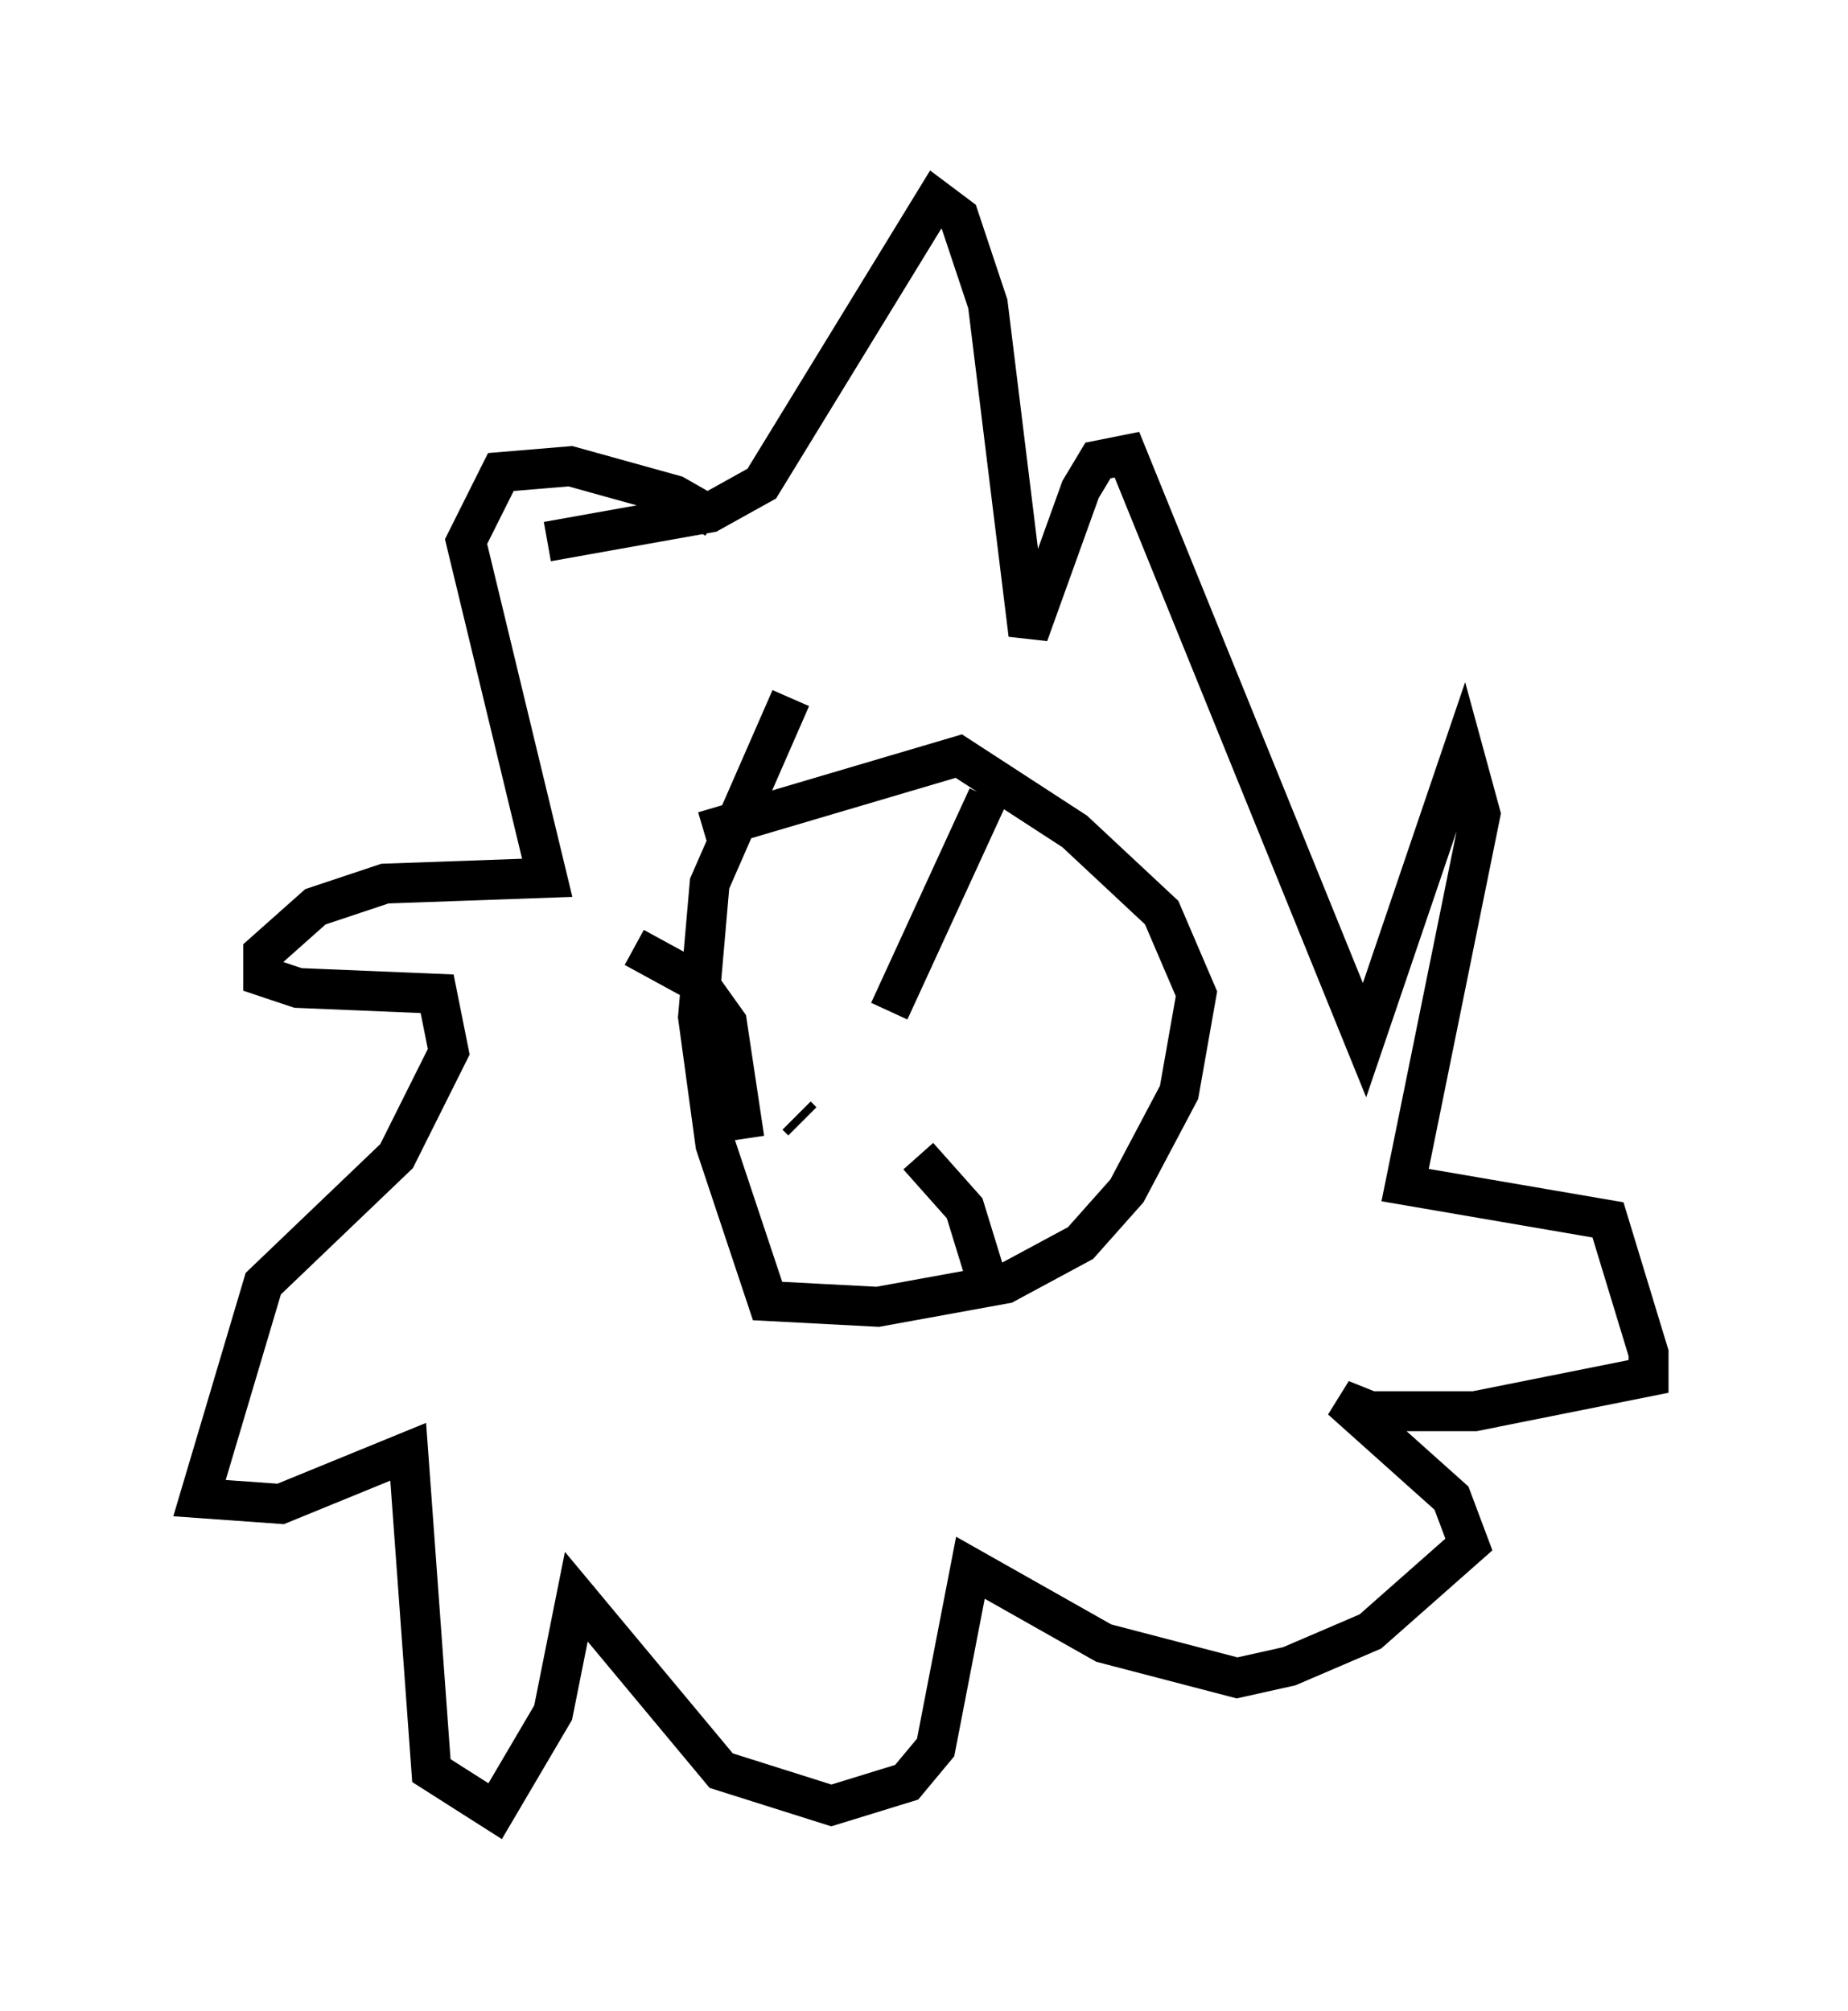 <?xml version="1.0" encoding="utf-8" ?>
<svg baseProfile="full" height="50.38" version="1.1" width="46.313" xmlns="http://www.w3.org/2000/svg" xmlns:ev="http://www.w3.org/2001/xml-events" xmlns:xlink="http://www.w3.org/1999/xlink"><defs /><rect fill="white" height="50.38" width="46.313" x="0" y="0" /><path d="M19.67, 15.168 m-1.743, -2.179 l-1.017, -0.581 -2.615, -0.726 l-1.743, 0.145 -0.872, 1.743 l2.034, 8.425 -4.067, 0.145 l-1.743, 0.581 -1.307, 1.162 l0.0, 0.581 0.872, 0.291 l3.486, 0.145 0.291, 1.453 l-1.307, 2.615 -3.341, 3.196 l-1.598, 5.374 2.034, 0.145 l3.196, -1.307 0.581, 7.989 l1.598, 1.017 1.453, -2.469 l0.581, -2.905 3.631, 4.358 l2.76, 0.872 1.888, -0.581 l0.726, -0.872 0.872, -4.503 l3.341, 1.888 3.341, 0.872 l1.307, -0.291 2.034, -0.872 l2.469, -2.179 -0.436, -1.162 l-2.76, -2.469 0.726, 0.291 l2.615, 0.0 4.358, -0.872 l0.0, -0.581 -1.017, -3.341 l-5.084, -0.872 1.888, -9.296 l-0.436, -1.598 -2.469, 7.263 l-5.955, -14.67 -0.726, 0.145 l-0.436, 0.726 -1.307, 3.631 l-1.017, -8.279 -0.726, -2.179 l-0.581, -0.436 -4.358, 7.117 l-1.307, 0.726 -4.067, 0.726 m6.101, 3.922 l-2.034, 4.648 -0.291, 3.341 l0.436, 3.196 1.307, 3.922 l2.76, 0.145 3.196, -0.581 l1.888, -1.017 1.162, -1.307 l1.307, -2.469 0.436, -2.469 l-0.872, -2.034 -2.179, -2.034 l-2.905, -1.888 -6.391, 1.888 m4.648, 4.503 l2.469, -5.374 m-8.86, 3.777 l1.598, 0.872 0.726, 1.017 l0.436, 2.905 m5.665, -2.905 l0.0, 0.0 m-4.212, 2.469 l-0.145, -0.145 m3.05, 1.017 l1.162, 1.307 0.581, 1.888 " fill="none" stroke="black" stroke-width="1" /></svg>